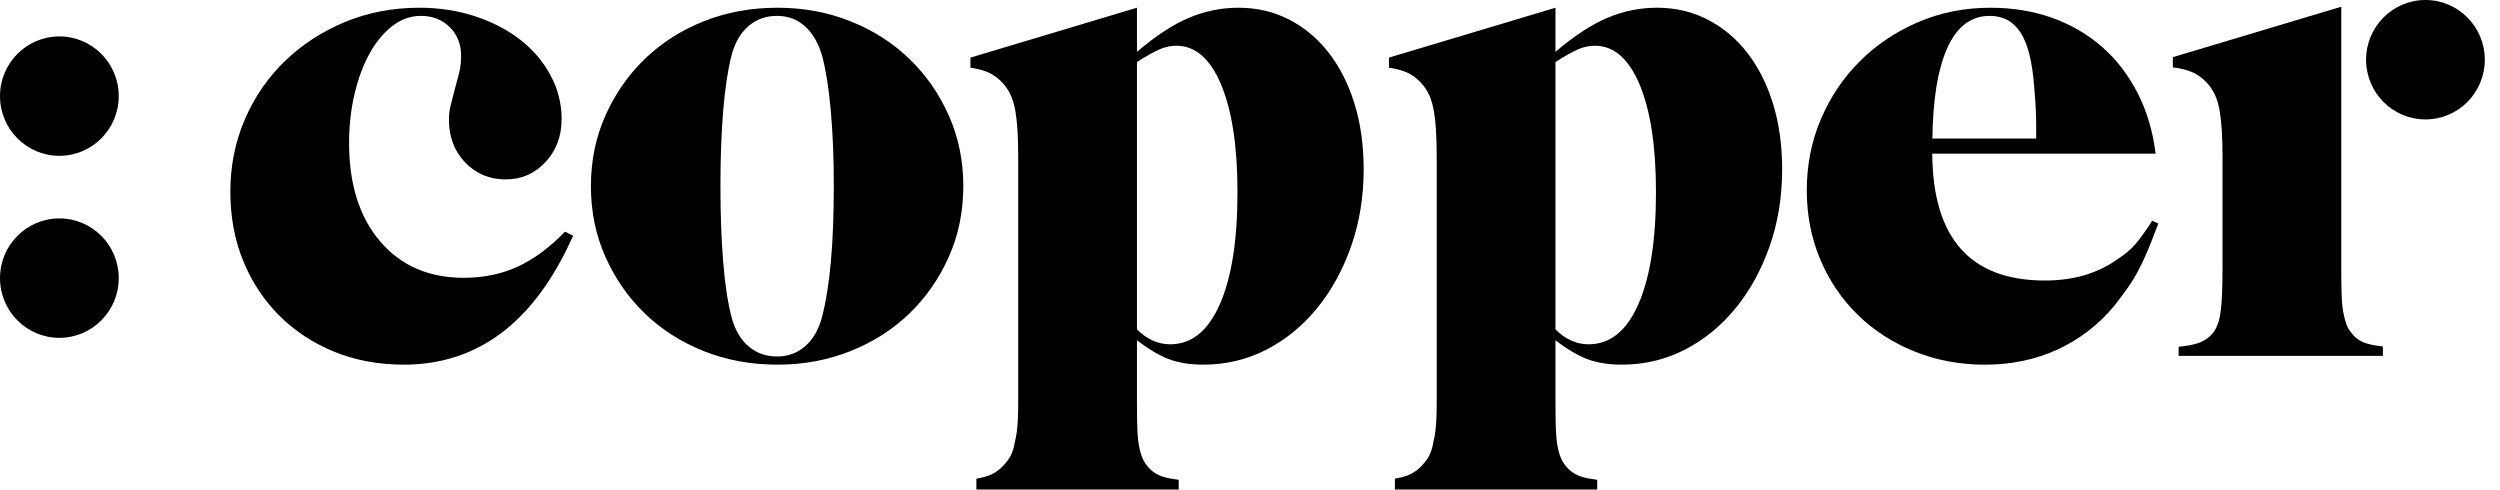 <?xml version="1.0" ?>
<svg xmlns="http://www.w3.org/2000/svg" viewBox="0 0 143 28" fill="none">
	<path fill-rule="evenodd" clip-rule="evenodd" d="M23.094 20.858C21.653 20.858 20.33 20.612 19.123 20.121C17.917 19.63 16.871 18.944 15.987 18.064C15.102 17.184 14.412 16.142 13.918 14.939C13.424 13.736 13.176 12.41 13.176 10.961C13.176 9.486 13.453 8.108 14.006 6.827C14.559 5.546 15.324 4.434 16.302 3.489C17.28 2.545 18.425 1.801 19.737 1.257C21.049 0.714 22.463 0.442 23.982 0.442C25.114 0.442 26.175 0.604 27.166 0.927C28.156 1.251 29.018 1.698 29.751 2.267C30.485 2.836 31.064 3.515 31.488 4.304C31.913 5.094 32.125 5.928 32.125 6.808C32.125 7.791 31.816 8.612 31.199 9.272C30.581 9.933 29.822 10.262 28.922 10.262C27.995 10.262 27.224 9.939 26.607 9.292C25.989 8.645 25.68 7.83 25.68 6.846C25.68 6.562 25.712 6.29 25.777 6.032C25.84 5.773 25.937 5.398 26.066 4.906C26.195 4.466 26.278 4.136 26.317 3.916C26.355 3.697 26.375 3.457 26.375 3.198C26.375 2.525 26.157 1.975 25.723 1.549C25.288 1.122 24.741 0.908 24.081 0.908C23.497 0.908 22.957 1.097 22.462 1.473C21.967 1.849 21.536 2.361 21.168 3.009C20.799 3.659 20.507 4.43 20.292 5.325C20.076 6.22 19.968 7.174 19.968 8.185C19.968 10.546 20.56 12.421 21.744 13.808C22.927 15.196 24.522 15.89 26.529 15.89C27.661 15.89 28.69 15.677 29.617 15.25C30.542 14.823 31.443 14.157 32.318 13.251L32.781 13.484C30.594 18.401 27.365 20.858 23.094 20.858Z" fill="black"/>
	<path fill-rule="evenodd" clip-rule="evenodd" d="M47.517 6.286C47.4 5.013 47.237 3.987 47.029 3.207C46.82 2.48 46.495 1.915 46.053 1.512C45.61 1.109 45.075 0.908 44.451 0.908C43.8 0.908 43.247 1.109 42.791 1.512C42.335 1.915 42.016 2.48 41.834 3.207C41.625 4.038 41.469 5.084 41.366 6.344C41.261 7.604 41.209 9.039 41.209 10.65C41.209 12.261 41.261 13.703 41.366 14.976C41.469 16.249 41.625 17.288 41.834 18.093C42.016 18.821 42.335 19.386 42.791 19.789C43.247 20.191 43.8 20.392 44.451 20.392C45.075 20.392 45.616 20.191 46.072 19.789C46.527 19.386 46.846 18.821 47.029 18.093C47.471 16.405 47.693 13.924 47.693 10.65C47.693 9.014 47.634 7.559 47.517 6.286ZM54.274 14.687C53.722 15.929 52.971 17.01 52.021 17.928C51.07 18.847 49.947 19.565 48.65 20.082C47.353 20.599 45.96 20.858 44.471 20.858C42.955 20.858 41.549 20.599 40.252 20.082C38.955 19.565 37.831 18.847 36.881 17.928C35.931 17.01 35.18 15.929 34.628 14.687C34.075 13.445 33.8 12.1 33.8 10.65C33.8 9.201 34.075 7.856 34.628 6.614C35.18 5.372 35.931 4.291 36.881 3.373C37.831 2.454 38.955 1.736 40.252 1.218C41.549 0.701 42.955 0.442 44.471 0.442C45.96 0.442 47.353 0.701 48.65 1.218C49.947 1.736 51.07 2.454 52.021 3.373C52.971 4.291 53.722 5.372 54.274 6.614C54.826 7.856 55.102 9.201 55.102 10.65C55.102 12.1 54.826 13.445 54.274 14.687Z" fill="black"/>
	<path fill-rule="evenodd" clip-rule="evenodd" d="M135.34 3.416C135.34 5.302 136.86 6.831 138.736 6.831C140.611 6.831 142.131 5.302 142.131 3.416C142.131 1.53 140.611 0 138.736 0C136.86 0 135.34 1.53 135.34 3.416Z" fill="black"/>
	<path fill-rule="evenodd" clip-rule="evenodd" d="M0 5.498C0 7.384 1.52 8.913 3.396 8.913C5.271 8.913 6.792 7.384 6.792 5.498C6.792 3.612 5.271 2.083 3.396 2.083C1.52 2.083 0 3.612 0 5.498Z" fill="black"/>
	<path fill-rule="evenodd" clip-rule="evenodd" d="M0 15.909C0 17.795 1.52 19.324 3.396 19.324C5.271 19.324 6.792 17.795 6.792 15.909C6.792 14.022 5.271 12.493 3.396 12.493C1.52 12.493 0 14.022 0 15.909Z" fill="black"/>
	<path fill-rule="evenodd" clip-rule="evenodd" d="M69.774 17.404C69.101 18.931 68.155 19.694 66.938 19.694C66.239 19.694 65.604 19.41 65.034 18.84V3.547C65.604 3.185 66.044 2.94 66.355 2.81C66.666 2.681 66.976 2.616 67.288 2.616C68.375 2.616 69.23 3.36 69.851 4.847C70.473 6.336 70.784 8.387 70.784 11C70.784 13.743 70.447 15.877 69.774 17.404ZM77.478 5.935C77.13 4.809 76.64 3.838 76.008 3.023C75.375 2.208 74.62 1.575 73.743 1.122C72.865 0.669 71.898 0.442 70.841 0.442C69.859 0.442 68.911 0.636 67.995 1.024C67.079 1.413 66.092 2.06 65.034 2.965V1.324V0.442L55.51 3.295V3.474V3.872C55.92 3.933 56.261 4.021 56.525 4.139C56.898 4.306 57.225 4.571 57.509 4.932C57.663 5.138 57.785 5.358 57.876 5.59C57.965 5.822 58.036 6.094 58.088 6.403C58.139 6.713 58.178 7.08 58.203 7.506C58.229 7.932 58.242 8.429 58.242 8.996V21.265V22.851C58.242 23.29 58.236 23.651 58.223 23.935C58.209 24.219 58.19 24.464 58.165 24.671C58.139 24.876 58.1 25.083 58.049 25.29C57.972 25.78 57.804 26.167 57.547 26.451C57.264 26.812 56.93 27.064 56.544 27.206C56.366 27.271 56.133 27.33 55.85 27.381V28H67.422V27.445C67.076 27.401 66.791 27.349 66.578 27.285C66.192 27.169 65.883 26.972 65.652 26.69C65.523 26.537 65.42 26.371 65.343 26.192C65.266 26.012 65.202 25.782 65.15 25.501C65.098 25.22 65.066 24.881 65.054 24.485C65.04 24.087 65.034 23.595 65.034 23.007V19.461C65.705 19.979 66.318 20.341 66.873 20.548C67.428 20.755 68.079 20.858 68.828 20.858C70.118 20.858 71.317 20.573 72.427 20.005C73.537 19.436 74.504 18.646 75.331 17.637C76.156 16.628 76.808 15.444 77.285 14.085C77.763 12.727 78.001 11.259 78.001 9.68C78.001 8.309 77.827 7.06 77.478 5.935Z" fill="black"/>
	<path fill-rule="evenodd" clip-rule="evenodd" d="M93.713 17.404C93.039 18.931 92.093 19.694 90.876 19.694C90.177 19.694 89.542 19.41 88.972 18.84V3.547C89.542 3.185 89.982 2.94 90.294 2.81C90.604 2.681 90.915 2.616 91.226 2.616C92.314 2.616 93.168 3.36 93.79 4.847C94.412 6.336 94.722 8.387 94.722 11C94.722 13.743 94.385 15.877 93.713 17.404ZM101.417 5.935C101.068 4.809 100.578 3.838 99.946 3.023C99.314 2.208 98.559 1.575 97.681 1.122C96.804 0.669 95.837 0.442 94.779 0.442C93.798 0.442 92.85 0.636 91.933 1.024C91.018 1.413 90.03 2.06 88.973 2.965V1.324V0.442L79.448 3.295V3.474V3.872C79.859 3.933 80.2 4.021 80.463 4.139C80.836 4.306 81.164 4.571 81.447 4.932C81.602 5.138 81.724 5.358 81.814 5.59C81.904 5.822 81.975 6.094 82.026 6.403C82.078 6.713 82.116 7.08 82.142 7.506C82.167 7.932 82.18 8.429 82.18 8.996V21.265V22.851C82.18 23.29 82.174 23.651 82.161 23.935C82.148 24.219 82.129 24.464 82.104 24.671C82.078 24.876 82.039 25.083 81.987 25.29C81.911 25.78 81.743 26.167 81.486 26.451C81.203 26.812 80.868 27.064 80.483 27.206C80.304 27.271 80.071 27.33 79.788 27.381V28H91.361V27.445C91.015 27.401 90.729 27.349 90.516 27.285C90.13 27.169 89.822 26.972 89.591 26.69C89.461 26.537 89.359 26.371 89.282 26.192C89.204 26.012 89.14 25.782 89.089 25.501C89.037 25.22 89.005 24.881 88.992 24.485C88.979 24.087 88.973 23.595 88.973 23.007V19.461C89.643 19.979 90.257 20.341 90.811 20.548C91.366 20.755 92.017 20.858 92.766 20.858C94.056 20.858 95.256 20.573 96.366 20.005C97.475 19.436 98.443 18.646 99.269 17.637C100.094 16.628 100.746 15.444 101.223 14.085C101.701 12.727 101.939 11.259 101.939 9.68C101.939 8.309 101.765 7.06 101.417 5.935Z" fill="black"/>
	<path fill-rule="evenodd" clip-rule="evenodd" d="M135.348 19.638C134.988 19.522 134.705 19.322 134.499 19.039C134.37 18.885 134.274 18.718 134.21 18.538C134.145 18.358 134.088 18.133 134.036 17.863C133.985 17.593 133.952 17.252 133.94 16.841C133.926 16.429 133.921 15.927 133.921 15.335V12.838V10.513V0.383L124.286 3.27V3.851C124.747 3.912 125.124 4.006 125.411 4.134C125.783 4.302 126.112 4.566 126.395 4.927C126.549 5.132 126.671 5.352 126.762 5.584C126.852 5.816 126.922 6.086 126.974 6.396C127.025 6.705 127.064 7.072 127.09 7.498C127.115 7.923 127.128 8.419 127.128 8.986V15.326C127.128 16.538 127.09 17.395 127.012 17.897C126.935 18.4 126.794 18.78 126.588 19.038C126.356 19.322 126.06 19.521 125.7 19.637C125.441 19.721 125.077 19.787 124.618 19.837V20.354H136.3V19.821C135.904 19.773 135.581 19.713 135.348 19.638Z" fill="black"/>
	<path fill-rule="evenodd" clip-rule="evenodd" d="M113.806 0.908C114.579 0.908 115.17 1.229 115.582 1.87C115.993 2.51 116.25 3.537 116.353 4.949C116.379 5.211 116.398 5.446 116.411 5.655C116.424 5.864 116.436 6.092 116.45 6.341C116.462 6.59 116.469 6.871 116.469 7.184V7.923H110.532C110.561 5.716 110.834 4.007 111.356 2.811C111.909 1.543 112.726 0.908 113.806 0.908ZM123.107 12.63C122.721 13.226 122.399 13.672 122.142 13.969C121.885 14.267 121.538 14.558 121.1 14.842C119.968 15.645 118.592 16.046 116.971 16.046C112.701 16.046 110.552 13.627 110.526 8.79H122.654V8.788H123.3C123.146 7.52 122.804 6.369 122.277 5.333C121.75 4.299 121.074 3.418 120.251 2.694C119.427 1.97 118.476 1.413 117.395 1.025C116.315 0.636 115.131 0.443 113.845 0.443C112.379 0.443 111.008 0.714 109.735 1.258C108.461 1.801 107.348 2.545 106.397 3.489C105.445 4.434 104.699 5.541 104.158 6.808C103.618 8.076 103.348 9.435 103.348 10.884C103.348 12.307 103.605 13.627 104.12 14.842C104.634 16.059 105.348 17.113 106.262 18.006C107.175 18.899 108.255 19.597 109.503 20.102C110.751 20.606 112.095 20.859 113.536 20.859C115.054 20.859 116.443 20.568 117.704 19.986C118.964 19.403 120.045 18.569 120.946 17.482C121.229 17.12 121.48 16.783 121.698 16.473C121.917 16.163 122.116 15.839 122.296 15.503C122.477 15.166 122.657 14.784 122.837 14.358C123.016 13.93 123.223 13.406 123.455 12.785L123.107 12.63Z" fill="black"/>
</svg>